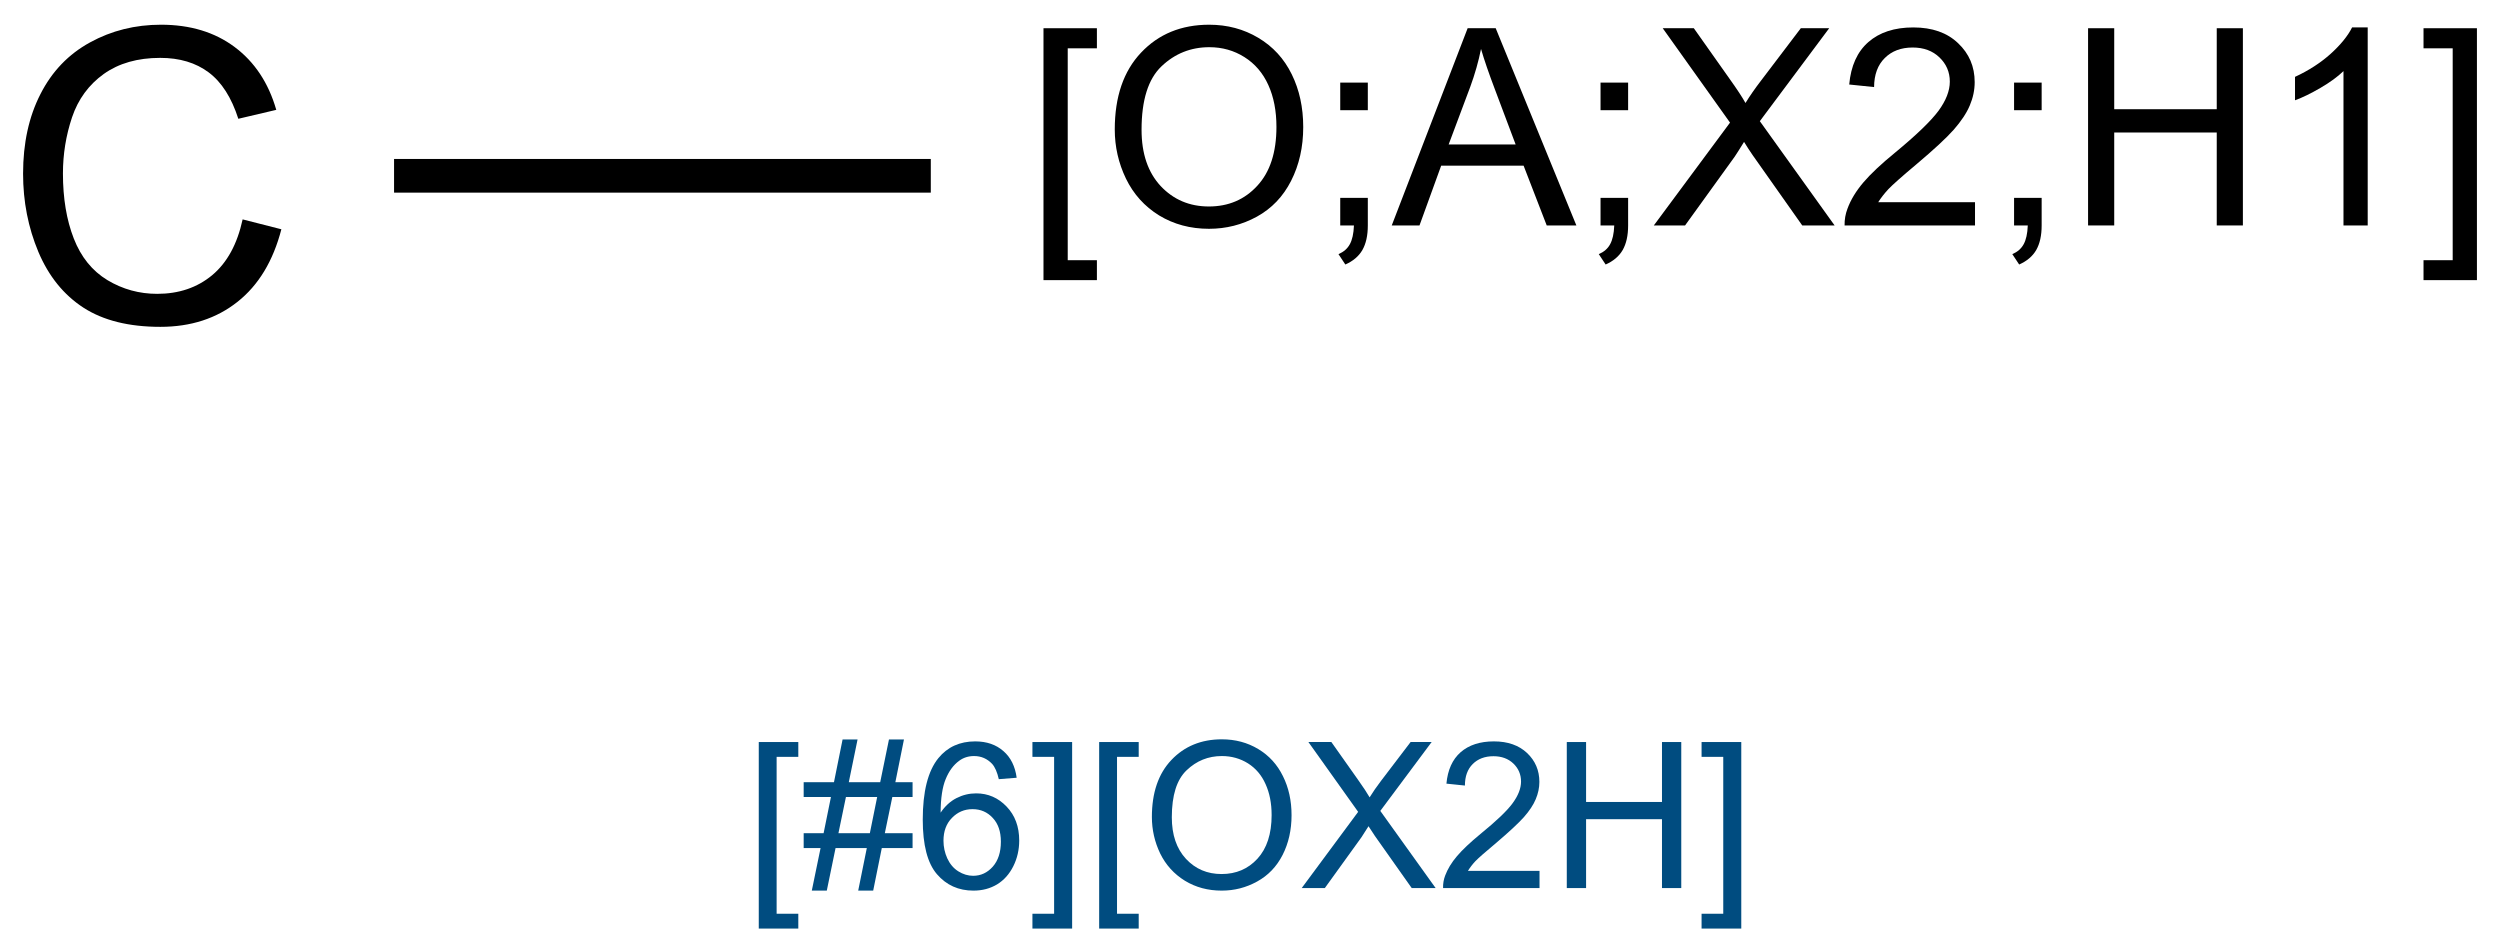 <?xml version="1.0" encoding="UTF-8"?>
<svg xmlns="http://www.w3.org/2000/svg" xmlns:xlink="http://www.w3.org/1999/xlink" width="245pt" height="93pt" viewBox="0 0 245 93" version="1.1">
<defs>
<g>
<symbol overflow="visible" id="glyph0-0">
<path style="stroke:none;" d="M 23.516 -10.047 L 27.312 -9.078 C 26.508 -5.973 25.078 -3.602 23.016 -1.969 C 20.953 -0.332 18.43 0.484 15.453 0.484 C 12.367 0.484 9.859 -0.141 7.922 -1.391 C 5.984 -2.648 4.508 -4.473 3.5 -6.859 C 2.5 -9.242 2 -11.801 2 -14.531 C 2 -17.508 2.566 -20.109 3.703 -22.328 C 4.836 -24.555 6.457 -26.242 8.562 -27.391 C 10.664 -28.547 12.984 -29.125 15.516 -29.125 C 18.379 -29.125 20.785 -28.395 22.734 -26.938 C 24.691 -25.477 26.051 -23.426 26.812 -20.781 L 23.094 -19.906 C 22.426 -21.988 21.457 -23.504 20.188 -24.453 C 18.926 -25.398 17.344 -25.875 15.438 -25.875 C 13.227 -25.875 11.383 -25.348 9.906 -24.297 C 8.438 -23.242 7.398 -21.828 6.797 -20.047 C 6.203 -18.273 5.906 -16.441 5.906 -14.547 C 5.906 -12.117 6.258 -9.992 6.969 -8.172 C 7.676 -6.359 8.773 -5 10.266 -4.094 C 11.766 -3.195 13.391 -2.75 15.141 -2.75 C 17.266 -2.75 19.062 -3.359 20.531 -4.578 C 22 -5.805 22.992 -7.629 23.516 -10.047 Z M 23.516 -10.047 "/>
</symbol>
<symbol overflow="visible" id="glyph1-0">
<path style="stroke:none;" d="M 1.828 5.359 L 1.828 -19.328 L 7.062 -19.328 L 7.062 -17.359 L 4.203 -17.359 L 4.203 3.406 L 7.062 3.406 L 7.062 5.359 Z M 1.828 5.359 "/>
</symbol>
<symbol overflow="visible" id="glyph1-1">
<path style="stroke:none;" d="M 1.312 -9.406 C 1.312 -12.613 2.172 -15.125 3.891 -16.938 C 5.609 -18.758 7.832 -19.672 10.562 -19.672 C 12.344 -19.672 13.945 -19.242 15.375 -18.391 C 16.812 -17.535 17.906 -16.344 18.656 -14.812 C 19.406 -13.289 19.781 -11.566 19.781 -9.641 C 19.781 -7.68 19.383 -5.926 18.594 -4.375 C 17.812 -2.832 16.691 -1.66 15.234 -0.859 C 13.785 -0.066 12.223 0.328 10.547 0.328 C 8.723 0.328 7.094 -0.109 5.656 -0.984 C 4.227 -1.867 3.145 -3.07 2.406 -4.594 C 1.676 -6.113 1.312 -7.719 1.312 -9.406 Z M 3.938 -9.375 C 3.938 -7.039 4.562 -5.203 5.812 -3.859 C 7.07 -2.523 8.645 -1.859 10.531 -1.859 C 12.457 -1.859 14.039 -2.535 15.281 -3.891 C 16.531 -5.242 17.156 -7.164 17.156 -9.656 C 17.156 -11.227 16.891 -12.598 16.359 -13.766 C 15.828 -14.941 15.047 -15.852 14.016 -16.5 C 12.992 -17.145 11.848 -17.469 10.578 -17.469 C 8.766 -17.469 7.203 -16.844 5.891 -15.594 C 4.586 -14.352 3.938 -12.281 3.938 -9.375 Z M 3.938 -9.375 "/>
</symbol>
<symbol overflow="visible" id="glyph1-2">
<path style="stroke:none;" d="M 2.406 -11.297 L 2.406 -14 L 5.109 -14 L 5.109 -11.297 Z M 2.406 0 L 2.406 -2.703 L 5.109 -2.703 L 5.109 0 C 5.109 0.988 4.93 1.789 4.578 2.406 C 4.223 3.02 3.664 3.492 2.906 3.828 L 2.234 2.812 C 2.742 2.594 3.113 2.27 3.344 1.844 C 3.582 1.414 3.719 0.801 3.75 0 Z M 2.406 0 "/>
</symbol>
<symbol overflow="visible" id="glyph1-3">
<path style="stroke:none;" d="M -0.047 0 L 7.391 -19.328 L 10.141 -19.328 L 18.047 0 L 15.141 0 L 12.875 -5.859 L 4.797 -5.859 L 2.672 0 Z M 5.531 -7.938 L 12.094 -7.938 L 10.078 -13.297 C 9.461 -14.922 9.004 -16.254 8.703 -17.297 C 8.453 -16.055 8.102 -14.828 7.656 -13.609 Z M 5.531 -7.938 "/>
</symbol>
<symbol overflow="visible" id="glyph1-4">
<path style="stroke:none;" d="M 0.125 0 L 7.594 -10.078 L 1 -19.328 L 4.047 -19.328 L 7.547 -14.375 C 8.285 -13.344 8.805 -12.551 9.109 -12 C 9.535 -12.695 10.047 -13.43 10.641 -14.203 L 14.531 -19.328 L 17.312 -19.328 L 10.516 -10.219 L 17.844 0 L 14.672 0 L 9.812 -6.891 C 9.539 -7.285 9.258 -7.719 8.969 -8.188 C 8.531 -7.477 8.223 -6.992 8.047 -6.734 L 3.188 0 Z M 0.125 0 "/>
</symbol>
<symbol overflow="visible" id="glyph1-5">
<path style="stroke:none;" d="M 13.594 -2.281 L 13.594 0 L 0.812 0 C 0.801 -0.57 0.895 -1.117 1.094 -1.641 C 1.414 -2.516 1.938 -3.375 2.656 -4.219 C 3.375 -5.062 4.41 -6.035 5.766 -7.141 C 7.859 -8.867 9.273 -10.234 10.016 -11.234 C 10.754 -12.242 11.125 -13.195 11.125 -14.094 C 11.125 -15.031 10.785 -15.82 10.109 -16.469 C 9.441 -17.113 8.566 -17.438 7.484 -17.438 C 6.348 -17.438 5.438 -17.094 4.75 -16.406 C 4.062 -15.727 3.711 -14.781 3.703 -13.562 L 1.266 -13.812 C 1.43 -15.633 2.055 -17.02 3.141 -17.969 C 4.234 -18.926 5.703 -19.406 7.547 -19.406 C 9.398 -19.406 10.863 -18.891 11.938 -17.859 C 13.02 -16.836 13.562 -15.566 13.562 -14.047 C 13.562 -13.266 13.398 -12.5 13.078 -11.75 C 12.766 -11.008 12.242 -10.223 11.516 -9.391 C 10.785 -8.566 9.566 -7.438 7.859 -6 C 6.43 -4.801 5.516 -3.988 5.109 -3.562 C 4.711 -3.133 4.379 -2.707 4.109 -2.281 Z M 13.594 -2.281 "/>
</symbol>
<symbol overflow="visible" id="glyph1-6">
<path style="stroke:none;" d="M 2.156 0 L 2.156 -19.328 L 4.719 -19.328 L 4.719 -11.391 L 14.766 -11.391 L 14.766 -19.328 L 17.328 -19.328 L 17.328 0 L 14.766 0 L 14.766 -9.109 L 4.719 -9.109 L 4.719 0 Z M 2.156 0 "/>
</symbol>
<symbol overflow="visible" id="glyph1-7">
<path style="stroke:none;" d="M 10.062 0 L 7.688 0 L 7.688 -15.125 C 7.113 -14.57 6.363 -14.023 5.438 -13.484 C 4.508 -12.941 3.676 -12.535 2.938 -12.266 L 2.938 -14.562 C 4.27 -15.176 5.43 -15.926 6.422 -16.812 C 7.41 -17.707 8.113 -18.57 8.531 -19.406 L 10.062 -19.406 Z M 10.062 0 "/>
</symbol>
<symbol overflow="visible" id="glyph1-8">
<path style="stroke:none;" d="M 5.75 5.359 L 0.516 5.359 L 0.516 3.406 L 3.375 3.406 L 3.375 -17.359 L 0.516 -17.359 L 0.516 -19.328 L 5.75 -19.328 Z M 5.75 5.359 "/>
</symbol>
<symbol overflow="visible" id="glyph2-0">
<path style="stroke:none;" d="M 1.359 3.969 L 1.359 -14.312 L 5.234 -14.312 L 5.234 -12.859 L 3.109 -12.859 L 3.109 2.516 L 5.234 2.516 L 5.234 3.969 Z M 1.359 3.969 "/>
</symbol>
<symbol overflow="visible" id="glyph2-1">
<path style="stroke:none;" d="M 1 0.25 L 1.859 -3.922 L 0.203 -3.922 L 0.203 -5.375 L 2.156 -5.375 L 2.875 -8.922 L 0.203 -8.922 L 0.203 -10.375 L 3.172 -10.375 L 4.016 -14.562 L 5.484 -14.562 L 4.625 -10.375 L 7.703 -10.375 L 8.562 -14.562 L 10.031 -14.562 L 9.188 -10.375 L 10.875 -10.375 L 10.875 -8.922 L 8.891 -8.922 L 8.156 -5.375 L 10.875 -5.375 L 10.875 -3.922 L 7.859 -3.922 L 7.016 0.25 L 5.547 0.25 L 6.391 -3.922 L 3.328 -3.922 L 2.469 0.25 Z M 3.609 -5.375 L 6.688 -5.375 L 7.406 -8.922 L 4.344 -8.922 Z M 3.609 -5.375 "/>
</symbol>
<symbol overflow="visible" id="glyph2-2">
<path style="stroke:none;" d="M 9.953 -10.812 L 8.203 -10.672 C 8.047 -11.359 7.828 -11.859 7.547 -12.172 C 7.066 -12.68 6.477 -12.938 5.781 -12.938 C 5.219 -12.938 4.727 -12.781 4.312 -12.469 C 3.758 -12.062 3.32 -11.469 3 -10.688 C 2.676 -9.914 2.508 -8.816 2.5 -7.391 C 2.926 -8.023 3.441 -8.5 4.047 -8.812 C 4.66 -9.125 5.305 -9.281 5.984 -9.281 C 7.148 -9.281 8.145 -8.848 8.969 -7.984 C 9.789 -7.129 10.203 -6.02 10.203 -4.656 C 10.203 -3.75 10.008 -2.91 9.625 -2.141 C 9.238 -1.367 8.707 -0.773 8.031 -0.359 C 7.352 0.047 6.582 0.25 5.719 0.25 C 4.258 0.25 3.066 -0.285 2.141 -1.359 C 1.211 -2.441 0.75 -4.223 0.75 -6.703 C 0.75 -9.461 1.258 -11.473 2.281 -12.734 C 3.176 -13.828 4.379 -14.375 5.891 -14.375 C 7.016 -14.375 7.938 -14.055 8.656 -13.422 C 9.375 -12.797 9.805 -11.926 9.953 -10.812 Z M 2.781 -4.641 C 2.781 -4.035 2.906 -3.457 3.156 -2.906 C 3.414 -2.352 3.773 -1.93 4.234 -1.641 C 4.703 -1.348 5.188 -1.203 5.688 -1.203 C 6.438 -1.203 7.078 -1.5 7.609 -2.094 C 8.141 -2.695 8.406 -3.516 8.406 -4.547 C 8.406 -5.535 8.141 -6.312 7.609 -6.875 C 7.086 -7.445 6.426 -7.734 5.625 -7.734 C 4.832 -7.734 4.16 -7.445 3.609 -6.875 C 3.055 -6.312 2.781 -5.566 2.781 -4.641 Z M 2.781 -4.641 "/>
</symbol>
<symbol overflow="visible" id="glyph2-3">
<path style="stroke:none;" d="M 4.266 3.969 L 0.375 3.969 L 0.375 2.516 L 2.5 2.516 L 2.5 -12.859 L 0.375 -12.859 L 0.375 -14.312 L 4.266 -14.312 Z M 4.266 3.969 "/>
</symbol>
<symbol overflow="visible" id="glyph2-4">
<path style="stroke:none;" d="M 0.969 -6.969 C 0.969 -9.344 1.602 -11.203 2.875 -12.547 C 4.156 -13.898 5.805 -14.578 7.828 -14.578 C 9.148 -14.578 10.336 -14.258 11.391 -13.625 C 12.453 -12.988 13.258 -12.102 13.812 -10.969 C 14.375 -9.844 14.656 -8.566 14.656 -7.141 C 14.656 -5.691 14.363 -4.395 13.781 -3.25 C 13.195 -2.102 12.363 -1.234 11.281 -0.641 C 10.207 -0.047 9.051 0.25 7.812 0.25 C 6.469 0.25 5.266 -0.07 4.203 -0.719 C 3.141 -1.375 2.332 -2.266 1.781 -3.391 C 1.238 -4.523 0.969 -5.719 0.969 -6.969 Z M 2.922 -6.938 C 2.922 -5.219 3.383 -3.859 4.312 -2.859 C 5.238 -1.867 6.398 -1.375 7.797 -1.375 C 9.223 -1.375 10.395 -1.875 11.312 -2.875 C 12.238 -3.883 12.703 -5.312 12.703 -7.156 C 12.703 -8.312 12.504 -9.32 12.109 -10.188 C 11.723 -11.062 11.148 -11.738 10.391 -12.219 C 9.629 -12.695 8.773 -12.938 7.828 -12.938 C 6.492 -12.938 5.344 -12.473 4.375 -11.547 C 3.406 -10.629 2.922 -9.094 2.922 -6.938 Z M 2.922 -6.938 "/>
</symbol>
<symbol overflow="visible" id="glyph2-5">
<path style="stroke:none;" d="M 0.094 0 L 5.625 -7.469 L 0.75 -14.312 L 3 -14.312 L 5.594 -10.641 C 6.133 -9.879 6.52 -9.297 6.75 -8.891 C 7.07 -9.41 7.445 -9.953 7.875 -10.516 L 10.766 -14.312 L 12.828 -14.312 L 7.797 -7.562 L 13.219 0 L 10.875 0 L 7.266 -5.109 C 7.066 -5.398 6.859 -5.719 6.641 -6.062 C 6.316 -5.539 6.086 -5.18 5.953 -4.984 L 2.359 0 Z M 0.094 0 "/>
</symbol>
<symbol overflow="visible" id="glyph2-6">
<path style="stroke:none;" d="M 10.062 -1.688 L 10.062 0 L 0.609 0 C 0.598 -0.426 0.664 -0.832 0.812 -1.219 C 1.051 -1.863 1.438 -2.5 1.969 -3.125 C 2.5 -3.75 3.266 -4.473 4.266 -5.297 C 5.828 -6.566 6.879 -7.57 7.422 -8.312 C 7.973 -9.062 8.25 -9.77 8.25 -10.438 C 8.25 -11.133 8 -11.723 7.5 -12.203 C 7 -12.68 6.348 -12.922 5.547 -12.922 C 4.703 -12.922 4.023 -12.664 3.516 -12.156 C 3.004 -11.645 2.75 -10.941 2.75 -10.047 L 0.938 -10.234 C 1.062 -11.578 1.523 -12.602 2.328 -13.312 C 3.141 -14.02 4.227 -14.375 5.594 -14.375 C 6.957 -14.375 8.039 -13.992 8.844 -13.234 C 9.645 -12.473 10.047 -11.531 10.047 -10.406 C 10.047 -9.832 9.926 -9.266 9.688 -8.703 C 9.457 -8.148 9.07 -7.566 8.531 -6.953 C 7.988 -6.348 7.086 -5.508 5.828 -4.438 C 4.766 -3.551 4.082 -2.953 3.781 -2.641 C 3.488 -2.328 3.242 -2.008 3.047 -1.688 Z M 10.062 -1.688 "/>
</symbol>
<symbol overflow="visible" id="glyph2-7">
<path style="stroke:none;" d="M 1.609 0 L 1.609 -14.312 L 3.5 -14.312 L 3.5 -8.438 L 10.938 -8.438 L 10.938 -14.312 L 12.828 -14.312 L 12.828 0 L 10.938 0 L 10.938 -6.75 L 3.5 -6.75 L 3.5 0 Z M 1.609 0 "/>
</symbol>
</g>
</defs>
<g id="surface1830">
<rect x="0" y="0" width="245" height="93" style="fill:rgb(100%,100%,100%);fill-opacity:1;stroke:none;"/>
<g style="fill:rgb(0%,0%,0%);fill-opacity:1;">
  <use xlink:href="#glyph0-0" x="0.262" y="31.547"/>
</g>
<g style="fill:rgb(0%,0%,0%);fill-opacity:1;">
  <use xlink:href="#glyph1-0" x="100.434" y="22.094"/>
  <use xlink:href="#glyph1-1" x="107.935" y="22.094"/>
  <use xlink:href="#glyph1-2" x="128.937" y="22.094"/>
  <use xlink:href="#glyph1-3" x="136.438" y="22.094"/>
  <use xlink:href="#glyph1-2" x="154.447" y="22.094"/>
  <use xlink:href="#glyph1-4" x="161.948" y="22.094"/>
  <use xlink:href="#glyph1-5" x="179.957" y="22.094"/>
  <use xlink:href="#glyph1-2" x="194.973" y="22.094"/>
  <use xlink:href="#glyph1-6" x="202.475" y="22.094"/>
  <use xlink:href="#glyph1-7" x="221.973" y="22.094"/>
  <use xlink:href="#glyph1-8" x="236.989" y="22.094"/>
</g>
<path style="fill:none;stroke-width:0.033;stroke-linecap:butt;stroke-linejoin:miter;stroke:rgb(0%,0%,0%);stroke-opacity:1;stroke-miterlimit:10;" d="M 0.237 -0 L 0.763 -0 " transform="matrix(100,0,0,100,14.918,17.228)"/>
<g style="fill:rgb(0%,30%,50%);fill-opacity:1;">
  <use xlink:href="#glyph2-0" x="73" y="87.031"/>
  <use xlink:href="#glyph2-1" x="78.557" y="87.031"/>
  <use xlink:href="#glyph2-2" x="89.68" y="87.031"/>
  <use xlink:href="#glyph2-3" x="100.803" y="87.031"/>
  <use xlink:href="#glyph2-0" x="106.359" y="87.031"/>
  <use xlink:href="#glyph2-4" x="111.916" y="87.031"/>
  <use xlink:href="#glyph2-5" x="127.473" y="87.031"/>
  <use xlink:href="#glyph2-6" x="140.812" y="87.031"/>
  <use xlink:href="#glyph2-7" x="151.936" y="87.031"/>
  <use xlink:href="#glyph2-3" x="166.379" y="87.031"/>
</g>
</g>
</svg>
